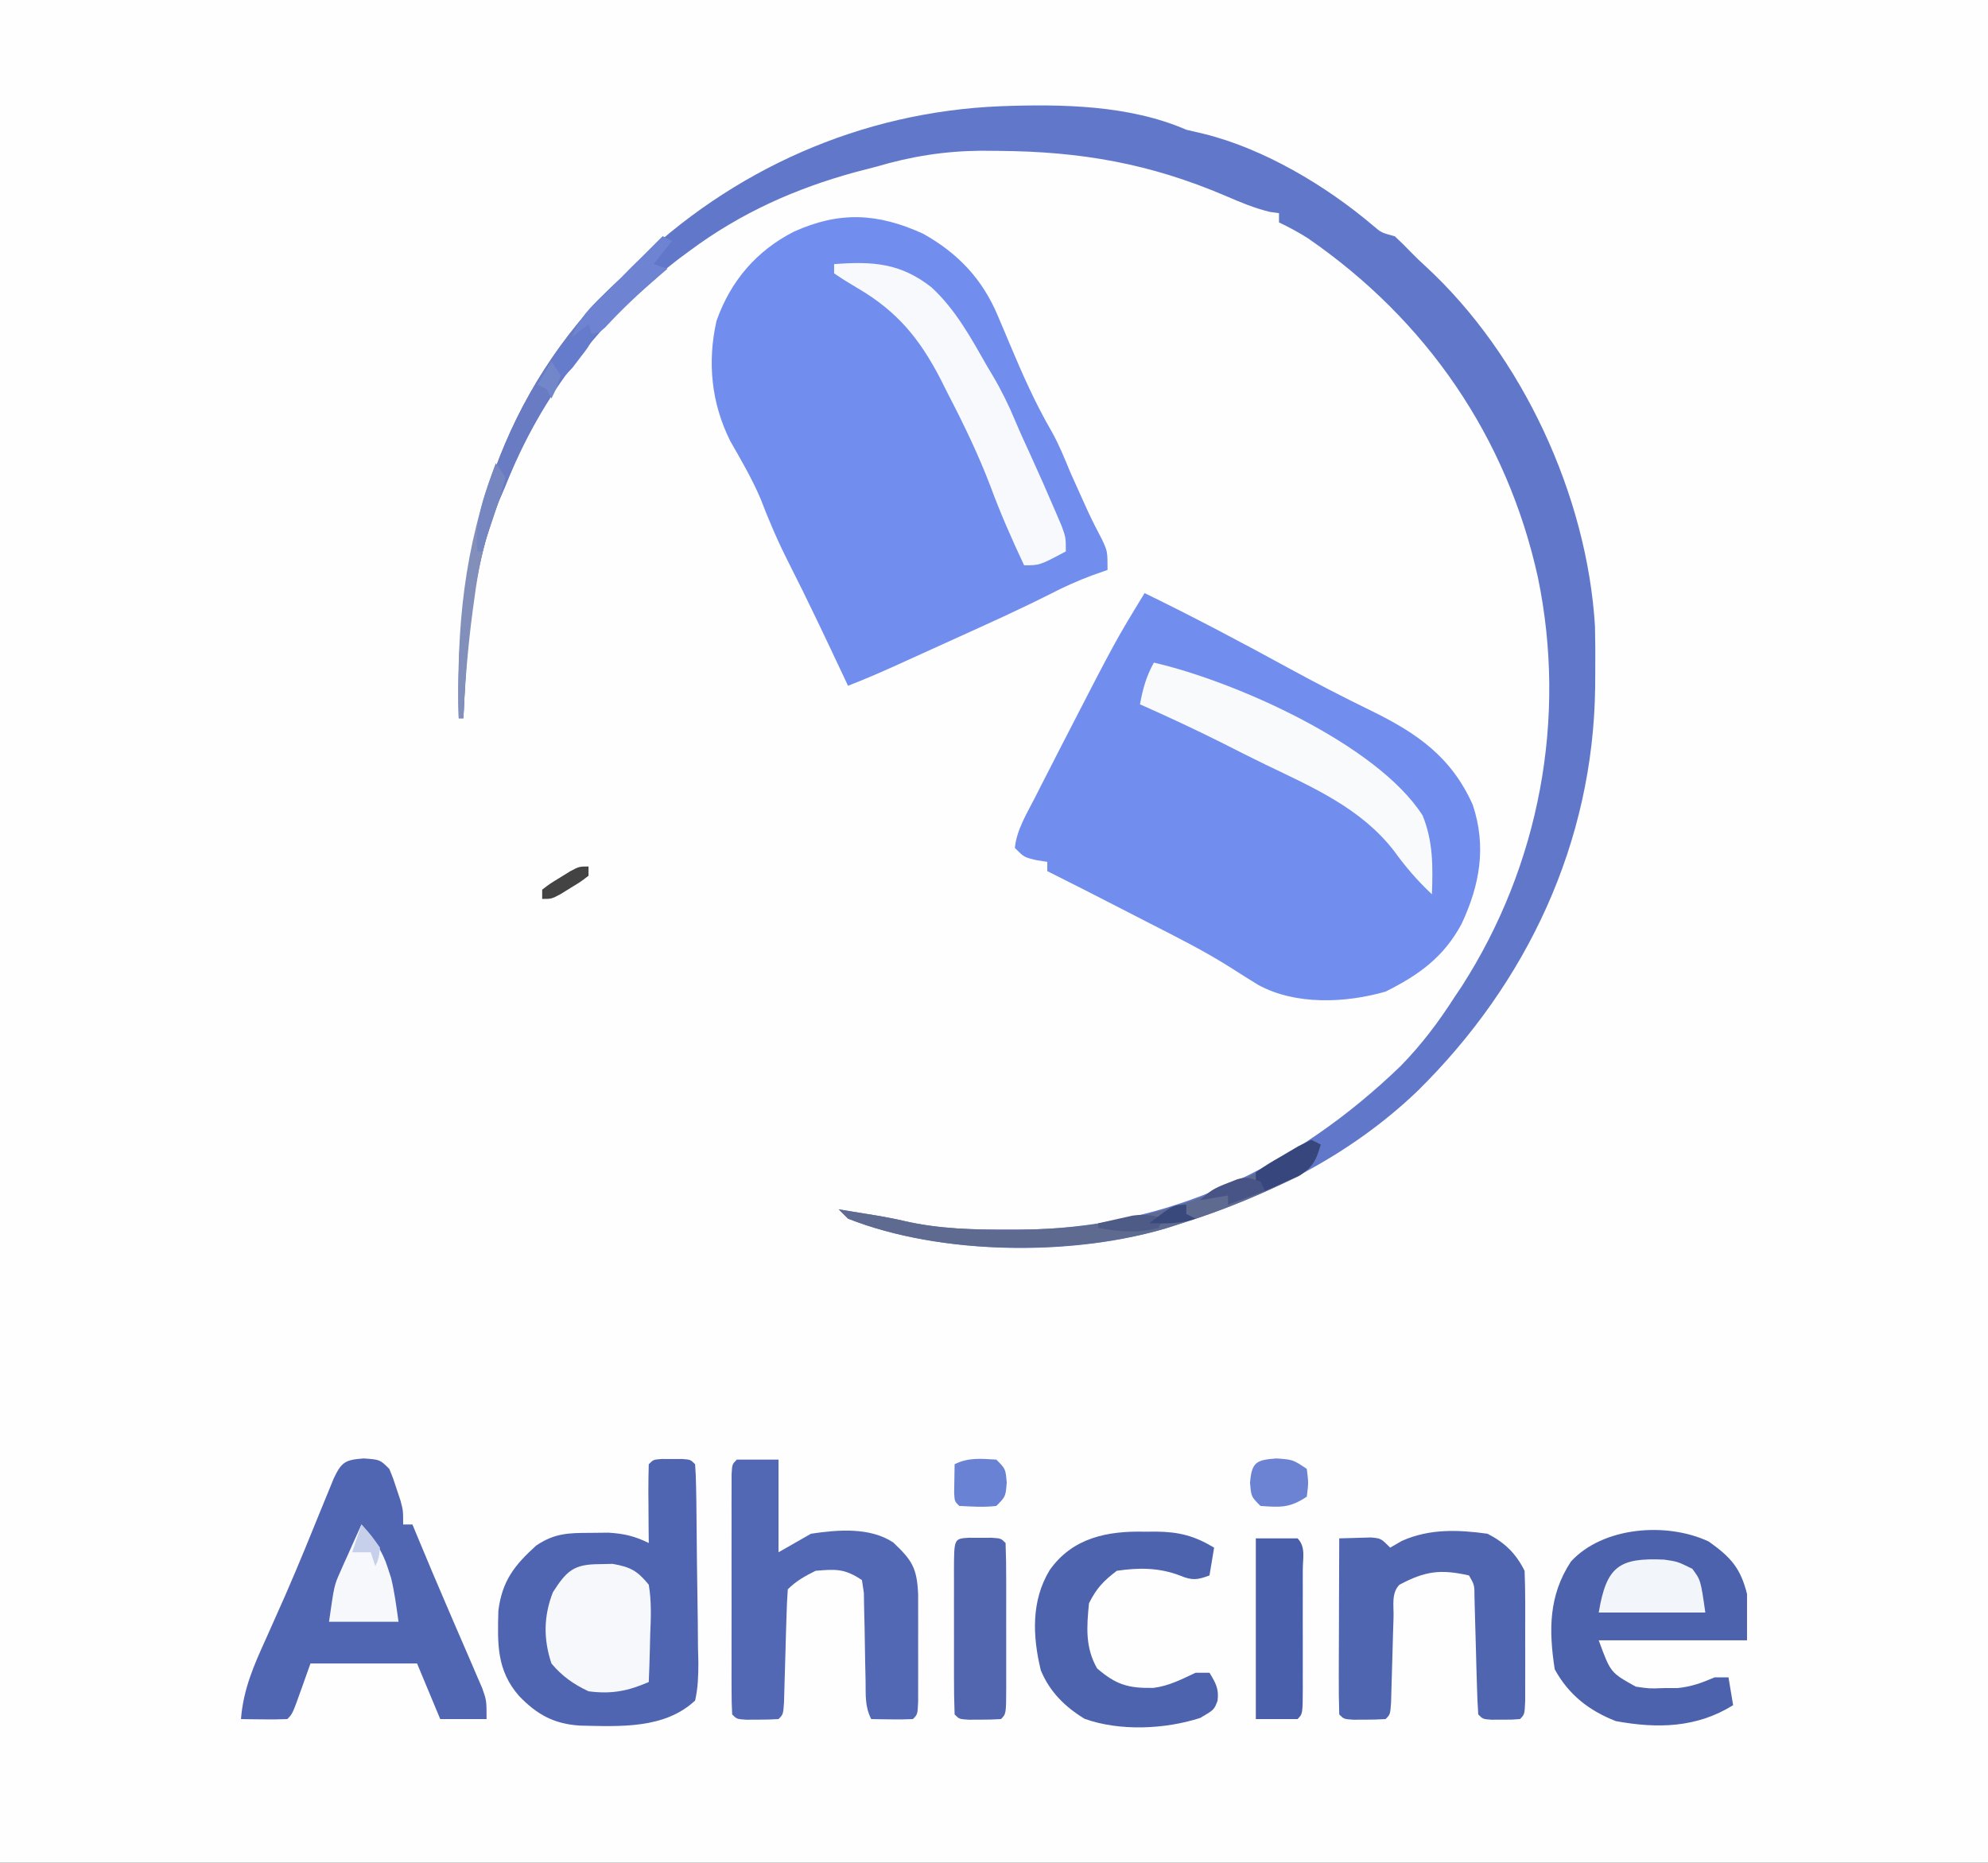 <?xml version="1.0" encoding="UTF-8"?>
<svg version="1.1" xmlns="http://www.w3.org/2000/svg" width="429" height="402">
<rect width="100%" height="100%" fill="#333333" stroke="none"/>
<path d="M0 0 C141.57 0 283.14 0 429 0 C429 132.66 429 265.32 429 402 C287.43 402 145.86 402 0 402 C0 269.34 0 136.68 0 0 Z " fill="#FEFEFE" transform="translate(0,0)"/>
<path d="M0 0 C7.486 4.171 12.798 9.774 16.109 17.668 C16.528 18.652 16.947 19.636 17.379 20.65 C17.808 21.673 18.237 22.696 18.68 23.75 C21.411 30.253 24.199 36.573 27.745 42.679 C29.353 45.536 30.552 48.536 31.805 51.562 C32.631 53.42 33.465 55.274 34.305 57.125 C34.945 58.537 34.945 58.537 35.598 59.977 C36.548 62.012 37.57 64.013 38.617 66 C39.805 68.562 39.805 68.562 39.805 72.562 C38.691 72.954 37.577 73.346 36.43 73.75 C33.366 74.899 30.472 76.193 27.566 77.695 C20.877 81.074 14.052 84.148 7.226 87.239 C4.978 88.256 2.732 89.277 0.486 90.299 C-0.956 90.953 -2.398 91.608 -3.84 92.262 C-4.505 92.564 -5.169 92.866 -5.854 93.177 C-9.271 94.723 -12.7 96.203 -16.195 97.562 C-16.431 97.06 -16.667 96.558 -16.91 96.041 C-20.857 87.649 -24.806 79.267 -29.008 71 C-31.311 66.447 -33.285 61.898 -35.094 57.133 C-36.938 52.829 -39.291 48.802 -41.609 44.738 C-45.698 36.551 -46.585 27.746 -44.578 18.816 C-41.555 10.241 -35.982 3.689 -27.883 -0.438 C-18.068 -4.875 -9.803 -4.481 0 0 Z " fill="#718DEE" transform="translate(199.195,50.438)"/>
<path d="M0 0 C10.528 5.124 20.843 10.585 31.115 16.204 C37.016 19.421 42.954 22.504 49 25.438 C58.903 30.3 66.221 35.42 70.812 45.688 C73.81 54.68 72.352 62.958 68.406 71.375 C64.567 78.541 59.236 82.388 52 86 C43.324 88.488 32.556 88.965 24.491 84.539 C22.59 83.378 20.709 82.188 18.832 80.988 C13.057 77.301 6.946 74.249 0.85 71.135 C-1.093 70.141 -3.034 69.143 -4.974 68.142 C-10.301 65.398 -15.636 62.672 -21 60 C-21 59.34 -21 58.68 -21 58 C-21.784 57.876 -22.567 57.752 -23.375 57.625 C-26 57 -26 57 -28 55 C-27.615 51.101 -25.445 47.632 -23.688 44.188 C-23.342 43.505 -22.997 42.822 -22.641 42.118 C-21.434 39.742 -20.218 37.37 -19 35 C-18.525 34.075 -18.05 33.149 -17.561 32.196 C-6.316 10.341 -6.316 10.341 0 0 Z " fill="#718DEE" transform="translate(247,128)"/>
<path d="M0 0 C13.178 -0.487 27.772 -0.258 40.042 5.078 C41.279 5.367 42.517 5.656 43.792 5.953 C56.776 9.151 70.215 17.17 80.342 25.766 C82.119 27.287 82.119 27.287 85.042 28.078 C86.237 29.206 87.423 30.346 88.553 31.539 C89.561 32.581 90.608 33.586 91.686 34.555 C112.535 53.78 126.53 84.033 128.233 112.259 C128.308 115.493 128.319 118.718 128.292 121.953 C128.285 123.094 128.278 124.234 128.271 125.409 C127.86 158.878 113.593 189.237 89.923 212.546 C75.491 226.356 57.938 235.118 39.042 241.078 C38.355 241.304 37.668 241.53 36.961 241.763 C16.271 248.335 -12.701 248.071 -32.958 240.078 C-33.618 239.418 -34.278 238.758 -34.958 238.078 C-33.166 238.368 -31.375 238.66 -29.583 238.953 C-28.586 239.116 -27.588 239.278 -26.56 239.445 C-24.646 239.782 -22.731 240.132 -20.84 240.582 C-13.239 242.333 -5.733 242.479 2.042 242.453 C2.728 242.452 3.415 242.45 4.123 242.448 C35.905 242.279 63.469 229.137 86.292 207.141 C90.842 202.482 94.544 197.559 98.042 192.078 C98.518 191.369 98.995 190.66 99.487 189.93 C116.271 163.791 122.208 132.113 115.917 101.703 C109.245 71.398 91.854 46.115 66.268 28.488 C64.239 27.204 62.211 26.103 60.042 25.078 C60.042 24.418 60.042 23.758 60.042 23.078 C59.403 22.992 58.765 22.905 58.108 22.816 C54.703 21.997 51.719 20.733 48.511 19.348 C32.196 12.375 17.288 9.762 -0.458 9.641 C-1.711 9.63 -2.963 9.62 -4.253 9.609 C-12.251 9.686 -19.301 10.821 -26.958 13.078 C-28.424 13.461 -29.89 13.842 -31.357 14.219 C-44.364 17.778 -56.047 23.01 -66.958 31.078 C-68.121 31.935 -68.121 31.935 -69.306 32.809 C-86.265 45.843 -99.041 62.134 -106.958 82.078 C-107.407 83.125 -107.856 84.172 -108.318 85.25 C-114.214 100.026 -115.256 116.311 -115.958 132.078 C-116.288 132.078 -116.618 132.078 -116.958 132.078 C-117.854 98.747 -110.243 67.162 -87.017 41.973 C-85.365 40.299 -83.677 38.683 -81.958 37.078 C-81.175 36.274 -80.391 35.469 -79.583 34.641 C-58.072 13.642 -30.137 1.202 0 0 Z " fill="#6178CA" transform="translate(215.958,22.922)"/>
<path d="M0 0 C0.722 0.003 1.444 0.005 2.188 0.008 C2.909 0.005 3.631 0.003 4.375 0 C6.188 0.133 6.188 0.133 7.188 1.133 C7.312 2.707 7.368 4.286 7.396 5.865 C7.425 7.377 7.425 7.377 7.455 8.919 C7.512 13.539 7.562 18.158 7.593 22.778 C7.614 25.218 7.648 27.657 7.695 30.096 C7.762 33.605 7.789 37.112 7.809 40.621 C7.836 41.713 7.864 42.805 7.893 43.93 C7.885 46.789 7.825 49.345 7.188 52.133 C0.584 58.307 -9.066 57.726 -17.656 57.539 C-23.25 57.188 -26.947 55.161 -30.812 51.133 C-35.642 45.596 -35.465 39.935 -35.266 32.742 C-34.459 26.319 -31.803 22.938 -27.125 18.695 C-23.167 16.021 -20.167 15.95 -15.5 15.945 C-14.184 15.931 -12.868 15.917 -11.512 15.902 C-8.091 16.115 -5.86 16.642 -2.812 18.133 C-2.824 16.917 -2.836 15.702 -2.848 14.449 C-2.857 12.865 -2.866 11.28 -2.875 9.695 C-2.883 8.893 -2.892 8.09 -2.9 7.264 C-2.909 5.22 -2.865 3.176 -2.812 1.133 C-1.812 0.133 -1.812 0.133 0 0 Z " fill="#4F65B2" transform="translate(142.812,314.867)"/>
<path d="M0 0 C3.5 0.25 3.5 0.25 5.5 2.25 C6.352 4.309 6.352 4.309 7.125 6.688 C7.516 7.861 7.516 7.861 7.914 9.059 C8.5 11.25 8.5 11.25 8.5 14.25 C9.16 14.25 9.82 14.25 10.5 14.25 C10.794 14.96 11.087 15.669 11.389 16.4 C13.688 21.939 16.015 27.464 18.395 32.969 C18.875 34.085 19.355 35.201 19.85 36.352 C20.839 38.651 21.834 40.947 22.834 43.242 C23.545 44.901 23.545 44.901 24.27 46.594 C24.699 47.586 25.128 48.578 25.57 49.6 C26.5 52.25 26.5 52.25 26.5 56.25 C23.2 56.25 19.9 56.25 16.5 56.25 C14.025 50.31 14.025 50.31 11.5 44.25 C3.91 44.25 -3.68 44.25 -11.5 44.25 C-12.139 46.044 -12.779 47.839 -13.438 49.688 C-15.375 55.125 -15.375 55.125 -16.5 56.25 C-18.186 56.322 -19.875 56.334 -21.562 56.312 C-22.482 56.303 -23.401 56.294 -24.348 56.285 C-25.058 56.274 -25.768 56.262 -26.5 56.25 C-25.996 49.807 -23.721 44.657 -21.062 38.812 C-20.156 36.78 -19.251 34.746 -18.348 32.711 C-17.646 31.133 -17.646 31.133 -16.93 29.522 C-14.078 22.996 -11.402 16.394 -8.725 9.793 C-8.331 8.834 -7.937 7.875 -7.531 6.887 C-7.186 6.038 -6.842 5.19 -6.486 4.315 C-4.788 0.76 -4.005 0.286 0 0 Z " fill="#5066B3" transform="translate(78.5,314.75)"/>
<path d="M0 0 C4.703 3.346 6.844 5.689 8.25 11.312 C8.25 14.613 8.25 17.913 8.25 21.312 C-2.31 21.312 -12.87 21.312 -23.75 21.312 C-21.21 28.286 -21.21 28.286 -15.75 31.312 C-12.799 31.747 -12.799 31.747 -9.75 31.625 C-8.739 31.621 -7.729 31.617 -6.688 31.613 C-3.685 31.306 -1.51 30.483 1.25 29.312 C2.24 29.312 3.23 29.312 4.25 29.312 C4.745 32.282 4.745 32.282 5.25 35.312 C-2.601 40.193 -11.008 40.409 -20.062 38.75 C-25.841 36.498 -30.256 33.051 -33.25 27.562 C-34.548 19.123 -34.57 11.653 -29.75 4.312 C-22.886 -3.178 -9.13 -4.296 0 0 Z " fill="#4D62AD" transform="translate(368.75,332.688)"/>
<path d="M0 0 C2.97 0 5.94 0 9 0 C9 6.6 9 13.2 9 20 C11.31 18.68 13.62 17.36 16 16 C21.767 15.133 28.672 14.54 33.75 17.875 C37.85 21.747 38.893 23.438 39.129 29.1 C39.131 30.882 39.131 30.882 39.133 32.699 C39.134 33.99 39.135 35.281 39.137 36.611 C39.135 37.28 39.133 37.948 39.13 38.637 C39.125 40.691 39.13 42.745 39.137 44.799 C39.135 46.086 39.134 47.373 39.133 48.699 C39.132 49.883 39.131 51.068 39.129 52.288 C39 55 39 55 38 56 C36.481 56.072 34.958 56.084 33.438 56.062 C32.611 56.053 31.785 56.044 30.934 56.035 C30.296 56.024 29.657 56.012 29 56 C27.607 53.214 27.837 50.863 27.789 47.75 C27.761 46.502 27.732 45.254 27.703 43.969 C27.651 41.323 27.607 38.677 27.57 36.031 C27.539 34.783 27.508 33.536 27.477 32.25 C27.457 31.1 27.437 29.95 27.417 28.766 C27.279 27.853 27.142 26.94 27 26 C23.274 23.516 21.413 23.62 17 24 C14.687 25.156 12.826 26.174 11 28 C10.854 29.986 10.773 31.978 10.719 33.969 C10.681 35.179 10.644 36.39 10.605 37.637 C10.571 38.912 10.536 40.186 10.5 41.5 C10.431 44.011 10.359 46.521 10.281 49.031 C10.236 50.711 10.236 50.711 10.189 52.424 C10 55 10 55 9 56 C7.503 56.098 6.001 56.13 4.5 56.125 C3.685 56.128 2.871 56.13 2.031 56.133 C0 56 0 56 -1 55 C-1.099 53.317 -1.128 51.631 -1.129 49.945 C-1.133 48.867 -1.136 47.79 -1.139 46.679 C-1.137 45.506 -1.135 44.333 -1.133 43.125 C-1.134 41.93 -1.135 40.735 -1.136 39.504 C-1.136 36.972 -1.135 34.44 -1.13 31.908 C-1.125 28.017 -1.13 24.126 -1.137 20.234 C-1.136 17.781 -1.135 15.328 -1.133 12.875 C-1.135 11.702 -1.137 10.529 -1.139 9.321 C-1.136 8.243 -1.133 7.165 -1.129 6.055 C-1.129 5.101 -1.128 4.147 -1.127 3.164 C-1 1 -1 1 0 0 Z " fill="#5368B5" transform="translate(159,315)"/>
<path d="M0 0 C3.725 1.906 6.133 4.267 8 8 C8.098 10.312 8.131 12.627 8.133 14.941 C8.134 15.624 8.135 16.307 8.136 17.011 C8.136 18.454 8.135 19.897 8.13 21.341 C8.125 23.557 8.13 25.774 8.137 27.99 C8.136 29.391 8.135 30.791 8.133 32.191 C8.132 33.472 8.131 34.753 8.129 36.073 C8 39 8 39 7 40 C5.188 40.133 5.188 40.133 3 40.125 C2.278 40.128 1.556 40.13 0.812 40.133 C-1 40 -1 40 -2 39 C-2.146 36.952 -2.227 34.9 -2.281 32.848 C-2.319 31.597 -2.356 30.346 -2.395 29.057 C-2.447 27.08 -2.447 27.08 -2.5 25.062 C-2.569 22.47 -2.641 19.877 -2.719 17.285 C-2.749 16.129 -2.779 14.973 -2.811 13.781 C-2.818 11.044 -2.818 11.044 -4 9 C-10.171 7.617 -13.438 8.049 -19 11 C-20.799 12.799 -20.215 15.538 -20.281 17.969 C-20.319 19.179 -20.356 20.39 -20.395 21.637 C-20.429 22.912 -20.464 24.186 -20.5 25.5 C-20.569 28.011 -20.641 30.521 -20.719 33.031 C-20.764 34.711 -20.764 34.711 -20.811 36.424 C-21 39 -21 39 -22 40 C-23.497 40.098 -24.999 40.13 -26.5 40.125 C-27.315 40.128 -28.129 40.13 -28.969 40.133 C-31 40 -31 40 -32 39 C-32.089 36.188 -32.115 33.401 -32.098 30.59 C-32.096 29.748 -32.095 28.906 -32.093 28.038 C-32.088 25.338 -32.075 22.638 -32.062 19.938 C-32.057 18.111 -32.053 16.285 -32.049 14.459 C-32.038 9.973 -32.021 5.486 -32 1 C-30.542 0.946 -29.084 0.907 -27.625 0.875 C-26.813 0.852 -26.001 0.829 -25.164 0.805 C-23 1 -23 1 -21 3 C-20.163 2.517 -19.327 2.033 -18.465 1.535 C-12.497 -1.109 -6.397 -0.884 0 0 Z " fill="#4F65B0" transform="translate(321,331)"/>
<path d="M0 0 C0.772 -0.007 1.544 -0.014 2.34 -0.021 C7.247 0.033 10.575 0.848 14.875 3.438 C14.545 5.418 14.215 7.397 13.875 9.438 C11.265 10.404 10.196 10.57 7.574 9.488 C3.082 7.74 -1.385 7.719 -6.125 8.438 C-9.022 10.639 -10.518 12.223 -12.125 15.438 C-12.628 20.554 -12.966 24.966 -10.375 29.5 C-6.33 32.983 -3.697 33.819 1.781 33.707 C5.146 33.274 7.815 31.877 10.875 30.438 C11.865 30.438 12.855 30.438 13.875 30.438 C15.207 32.631 15.945 33.879 15.621 36.469 C14.875 38.438 14.875 38.438 11.875 40.188 C4.263 42.652 -5.526 43.094 -13.086 40.371 C-17.332 37.782 -20.615 34.536 -22.527 29.902 C-24.307 22.562 -24.625 14.924 -20.625 8.312 C-15.695 1.273 -8.077 -0.211 0 0 Z " fill="#4D63AE" transform="translate(247.125,330.562)"/>
<path d="M0 0 C8.294 -0.632 14.326 -0.249 21 5 C26.199 9.775 29.535 15.925 33 22 C33.383 22.643 33.766 23.286 34.16 23.949 C36.086 27.208 37.718 30.505 39.16 34.004 C40.178 36.424 41.277 38.803 42.375 41.188 C44.234 45.272 46.051 49.372 47.812 53.5 C48.231 54.48 48.65 55.459 49.082 56.469 C50 59 50 59 50 62 C44.375 65 44.375 65 41 65 C38.351 59.376 35.868 53.747 33.723 47.91 C31.112 41.078 27.995 34.611 24.625 28.125 C24.086 27.05 23.547 25.975 22.992 24.867 C18.451 16.088 13.642 10.213 5.062 5.188 C3.344 4.177 1.645 3.127 0 2 C0 1.34 0 0.68 0 0 Z " fill="#F7F9FC" transform="translate(180,57)"/>
<path d="M0 0 C17.363 3.985 48.172 17.603 58 33 C60.283 38.652 60.217 44.007 60 50 C56.876 47.065 54.322 44.104 51.812 40.625 C44.689 31.417 34.268 26.915 24.024 21.982 C20.893 20.463 17.793 18.884 14.688 17.312 C8.856 14.393 2.963 11.641 -3 9 C-2.386 5.662 -1.654 2.978 0 0 Z " fill="#F8FAFC" transform="translate(249,143)"/>
<path d="M0 0 C1.404 -0.029 1.404 -0.029 2.836 -0.059 C6.675 0.624 8.13 1.394 10.625 4.438 C11.237 8.039 11.095 11.548 10.938 15.188 C10.915 16.171 10.892 17.155 10.869 18.168 C10.81 20.593 10.728 23.014 10.625 25.438 C6.099 27.41 2.518 28.092 -2.375 27.438 C-5.583 25.94 -8.104 24.162 -10.375 21.438 C-12.128 16.178 -12.072 11.231 -10.062 6.062 C-7.112 1.473 -5.615 0.008 0 0 Z " fill="#F7F8FB" transform="translate(129.375,337.562)"/>
<path d="M0 0 C0.815 0.003 1.629 0.005 2.469 0.008 C3.283 0.005 4.098 0.003 4.938 0 C6.969 0.133 6.969 0.133 7.969 1.133 C8.07 3.86 8.108 6.561 8.102 9.289 C8.103 10.107 8.103 10.924 8.104 11.766 C8.105 13.498 8.103 15.23 8.099 16.961 C8.094 19.621 8.099 22.281 8.105 24.941 C8.105 26.62 8.104 28.298 8.102 29.977 C8.104 30.778 8.106 31.579 8.108 32.404 C8.084 38.018 8.084 38.018 6.969 39.133 C5.471 39.231 3.969 39.263 2.469 39.258 C1.654 39.26 0.839 39.263 0 39.266 C-2.031 39.133 -2.031 39.133 -3.031 38.133 C-3.132 35.406 -3.171 32.704 -3.164 29.977 C-3.165 29.159 -3.166 28.342 -3.167 27.499 C-3.168 25.768 -3.166 24.036 -3.162 22.304 C-3.156 19.644 -3.162 16.984 -3.168 14.324 C-3.167 12.646 -3.166 10.967 -3.164 9.289 C-3.166 8.488 -3.168 7.687 -3.17 6.862 C-3.142 0.205 -3.142 0.205 0 0 Z " fill="#5266AF" transform="translate(209.031,331.867)"/>
<path d="M0 0 C2.97 0 5.94 0 9 0 C10.816 1.816 10.129 4.313 10.139 6.729 C10.137 7.53 10.135 8.331 10.133 9.156 C10.134 9.974 10.135 10.791 10.136 11.633 C10.136 13.365 10.135 15.097 10.13 16.829 C10.125 19.489 10.13 22.149 10.137 24.809 C10.136 26.487 10.135 28.165 10.133 29.844 C10.135 30.645 10.137 31.446 10.139 32.271 C10.115 37.885 10.115 37.885 9 39 C6.03 39 3.06 39 0 39 C0 26.13 0 13.26 0 0 Z " fill="#4A5FAC" transform="translate(271,332)"/>
<path d="M0 0 C0.66 0.33 1.32 0.66 2 1 C0.68 2.65 -0.64 4.3 -2 6 C-1.01 6.33 -0.02 6.66 1 7 C0.527 7.401 0.054 7.802 -0.434 8.215 C-2.647 10.117 -4.825 12.054 -7 14 C-7.697 14.606 -8.395 15.212 -9.113 15.836 C-20.21 26.101 -28.455 40.032 -34 54 C-34.449 55.047 -34.897 56.093 -35.359 57.172 C-41.256 71.948 -42.298 88.233 -43 104 C-43.33 104 -43.66 104 -44 104 C-44.895 70.669 -37.285 39.084 -14.059 13.895 C-12.407 12.221 -10.72 10.603 -9 9 C-8.113 8.113 -7.226 7.226 -6.312 6.312 C-3.156 3.156 -3.156 3.156 0 0 Z " fill="#697CC3" transform="translate(143,51)"/>
<path d="M0 0 C0.99 0.495 0.99 0.495 2 1 C1.059 4.521 0.315 5.79 -2.766 7.844 C-11.019 11.767 -19.243 15.315 -28 18 C-29.24 18.394 -30.48 18.789 -31.758 19.195 C-52.209 25.039 -80.112 24.847 -100 17 C-100.66 16.34 -101.32 15.68 -102 15 C-100.208 15.289 -98.416 15.582 -96.625 15.875 C-95.627 16.037 -94.63 16.2 -93.602 16.367 C-91.687 16.704 -89.773 17.054 -87.882 17.503 C-80.28 19.255 -72.775 19.401 -65 19.375 C-64.313 19.373 -63.626 19.372 -62.918 19.37 C-40.803 19.252 -20.143 13.498 -1.645 0.898 C-0.83 0.454 -0.83 0.454 0 0 Z " fill="#5E6A90" transform="translate(283,246)"/>
<path d="M0 0 C2.859 0.414 2.859 0.414 6.047 1.977 C7.859 4.414 7.859 4.414 8.859 11.414 C1.269 11.414 -6.321 11.414 -14.141 11.414 C-12.481 1.457 -9.781 -0.453 0 0 Z " fill="#F2F5F9" transform="translate(359.141,336.586)"/>
<path d="M0 0 C2.572 3.023 4.501 5.576 5.688 9.375 C5.918 10.084 6.149 10.793 6.387 11.523 C7.157 14.634 7.547 17.828 8 21 C3.05 21 -1.9 21 -7 21 C-5.875 13.125 -5.875 13.125 -4.59 10.254 C-4.322 9.645 -4.055 9.036 -3.779 8.408 C-3.502 7.799 -3.224 7.19 -2.938 6.562 C-2.656 5.926 -2.374 5.29 -2.084 4.635 C-1.397 3.086 -0.7 1.543 0 0 Z " fill="#F6F8FB" transform="translate(78,329)"/>
<path d="M0 0 C3.562 0.25 3.562 0.25 6.562 2.25 C6.938 5.25 6.938 5.25 6.562 8.25 C2.889 10.699 0.899 10.565 -3.438 10.25 C-5.438 8.25 -5.438 8.25 -5.688 5.25 C-5.319 0.826 -4.384 0.319 0 0 Z " fill="#6C83D4" transform="translate(275.438,314.75)"/>
<path d="M0 0 C0.66 0.33 1.32 0.66 2 1 C0.68 2.65 -0.64 4.3 -2 6 C-1.01 6.33 -0.02 6.66 1 7 C0.504 7.424 0.007 7.848 -0.504 8.285 C-4.711 11.918 -8.681 15.634 -12.457 19.715 C-14 21 -14 21 -17 21 C-17.99 21.66 -18.98 22.32 -20 23 C-18.635 18.854 -16.831 16.501 -13.688 13.5 C-12.883 12.723 -12.079 11.945 -11.25 11.145 C-10.508 10.437 -9.765 9.729 -9 9 C-7.608 7.608 -7.608 7.608 -6.188 6.188 C-4.125 4.125 -2.062 2.062 0 0 Z " fill="#6E84D2" transform="translate(143,51)"/>
<path d="M0 0 C2 2 2 2 2.25 5 C2 8 2 8 0 10 C-2.715 10.328 -5.252 10.131 -8 10 C-9 9 -9 9 -9.098 7.152 C-9.065 5.102 -9.033 3.051 -9 1 C-5.987 -0.507 -3.317 -0.178 0 0 Z " fill="#6A82D3" transform="translate(215,315)"/>
<path d="M0 0 C0.66 0.99 1.32 1.98 2 3 C1.313 6.122 0.367 8.995 -0.727 11.991 C-2.741 17.654 -3.843 23.176 -4.625 29.125 C-4.75 30.032 -4.875 30.939 -5.003 31.874 C-6.025 39.568 -6.655 47.246 -7 55 C-7.33 55 -7.66 55 -8 55 C-8.521 35.617 -6.888 18.215 0 0 Z " fill="#828FBB" transform="translate(107,100)"/>
<path d="M0 0 C0.66 0.33 1.32 0.66 2 1 C1.056 4.227 0.465 5.692 -2.383 7.582 C-3.288 7.988 -4.193 8.394 -5.125 8.812 C-6.49 9.441 -6.49 9.441 -7.883 10.082 C-8.581 10.385 -9.28 10.688 -10 11 C-10.66 10.34 -11.32 9.68 -12 9 C-12 8.34 -12 7.68 -12 7 C-9.445 5.238 -9.445 5.238 -6.125 3.312 C-5.034 2.669 -3.944 2.026 -2.82 1.363 C-1.89 0.913 -0.959 0.464 0 0 Z " fill="#37477E" transform="translate(283,246)"/>
<path d="M0 0 C0.66 0.99 1.32 1.98 2 3 C1.46 5.455 0.823 7.64 0 10 C-0.267 10.811 -0.534 11.622 -0.809 12.457 C-1.528 14.642 -2.259 16.822 -3 19 C-3.33 19 -3.66 19 -4 19 C-4.626 12.112 -2.358 6.411 0 0 Z " fill="#7586C0" transform="translate(107,100)"/>
<path d="M0 0 C0.33 0.99 0.66 1.98 1 3 C-0.145 5.043 -0.145 5.043 -1.812 7.188 C-2.627 8.261 -2.627 8.261 -3.457 9.355 C-3.966 9.898 -4.475 10.441 -5 11 C-5.66 11 -6.32 11 -7 11 C-7.438 8.875 -7.438 8.875 -7 6 C-4.873 3.724 -2.498 1.854 0 0 Z " fill="#657BCC" transform="translate(127,70)"/>
<path d="M0 0 C0.33 0.66 0.66 1.32 1 2 C-1.64 2.99 -4.28 3.98 -7 5 C-7 4.34 -7 3.68 -7 3 C-8.98 3.33 -10.96 3.66 -13 4 C-10.962 1.962 -9.706 1.322 -7.062 0.312 C-6.373 0.041 -5.683 -0.231 -4.973 -0.512 C-3 -1 -3 -1 0 0 Z " fill="#475485" transform="translate(272,255)"/>
<path d="M0 0 C-0.33 0.66 -0.66 1.32 -1 2 C-5.575 3.198 -9.38 2.832 -14 2 C-14 1.67 -14 1.34 -14 1 C-12.419 0.635 -10.835 0.283 -9.25 -0.062 C-8.368 -0.26 -7.487 -0.457 -6.578 -0.66 C-4.013 -0.998 -2.429 -0.812 0 0 Z " fill="#4F5B87" transform="translate(251,263)"/>
<path d="M0 0 C0 0.66 0 1.32 0 2 C-1.68 3.289 -1.68 3.289 -3.875 4.625 C-4.954 5.294 -4.954 5.294 -6.055 5.977 C-8 7 -8 7 -10 7 C-10 6.34 -10 5.68 -10 5 C-8.32 3.711 -8.32 3.711 -6.125 2.375 C-5.406 1.929 -4.686 1.483 -3.945 1.023 C-2 0 -2 0 0 0 Z " fill="#434343" transform="translate(127,187)"/>
<path d="M0 0 C2.062 2.25 2.062 2.25 4 5 C3.75 7.312 3.75 7.312 3 9 C2.67 8.01 2.34 7.02 2 6 C0.68 6 -0.64 6 -2 6 C-1.34 4.02 -0.68 2.04 0 0 Z " fill="#C7D0EA" transform="translate(78,329)"/>
<path d="M0 0 C0 0.66 0 1.32 0 2 C0.66 2.33 1.32 2.66 2 3 C-1.473 4.158 -4.361 4.069 -8 4 C-2.783 0 -2.783 0 0 0 Z " fill="#3A497C" transform="translate(256,260)"/>
<path d="M0 0 C0.66 0.99 1.32 1.98 2 3 C1.125 5.688 1.125 5.688 0 8 C-0.33 7.34 -0.66 6.68 -1 6 C-1.66 5.67 -2.32 5.34 -3 5 C-2.01 3.35 -1.02 1.7 0 0 Z " fill="#7187CA" transform="translate(119,78)"/>
</svg>
